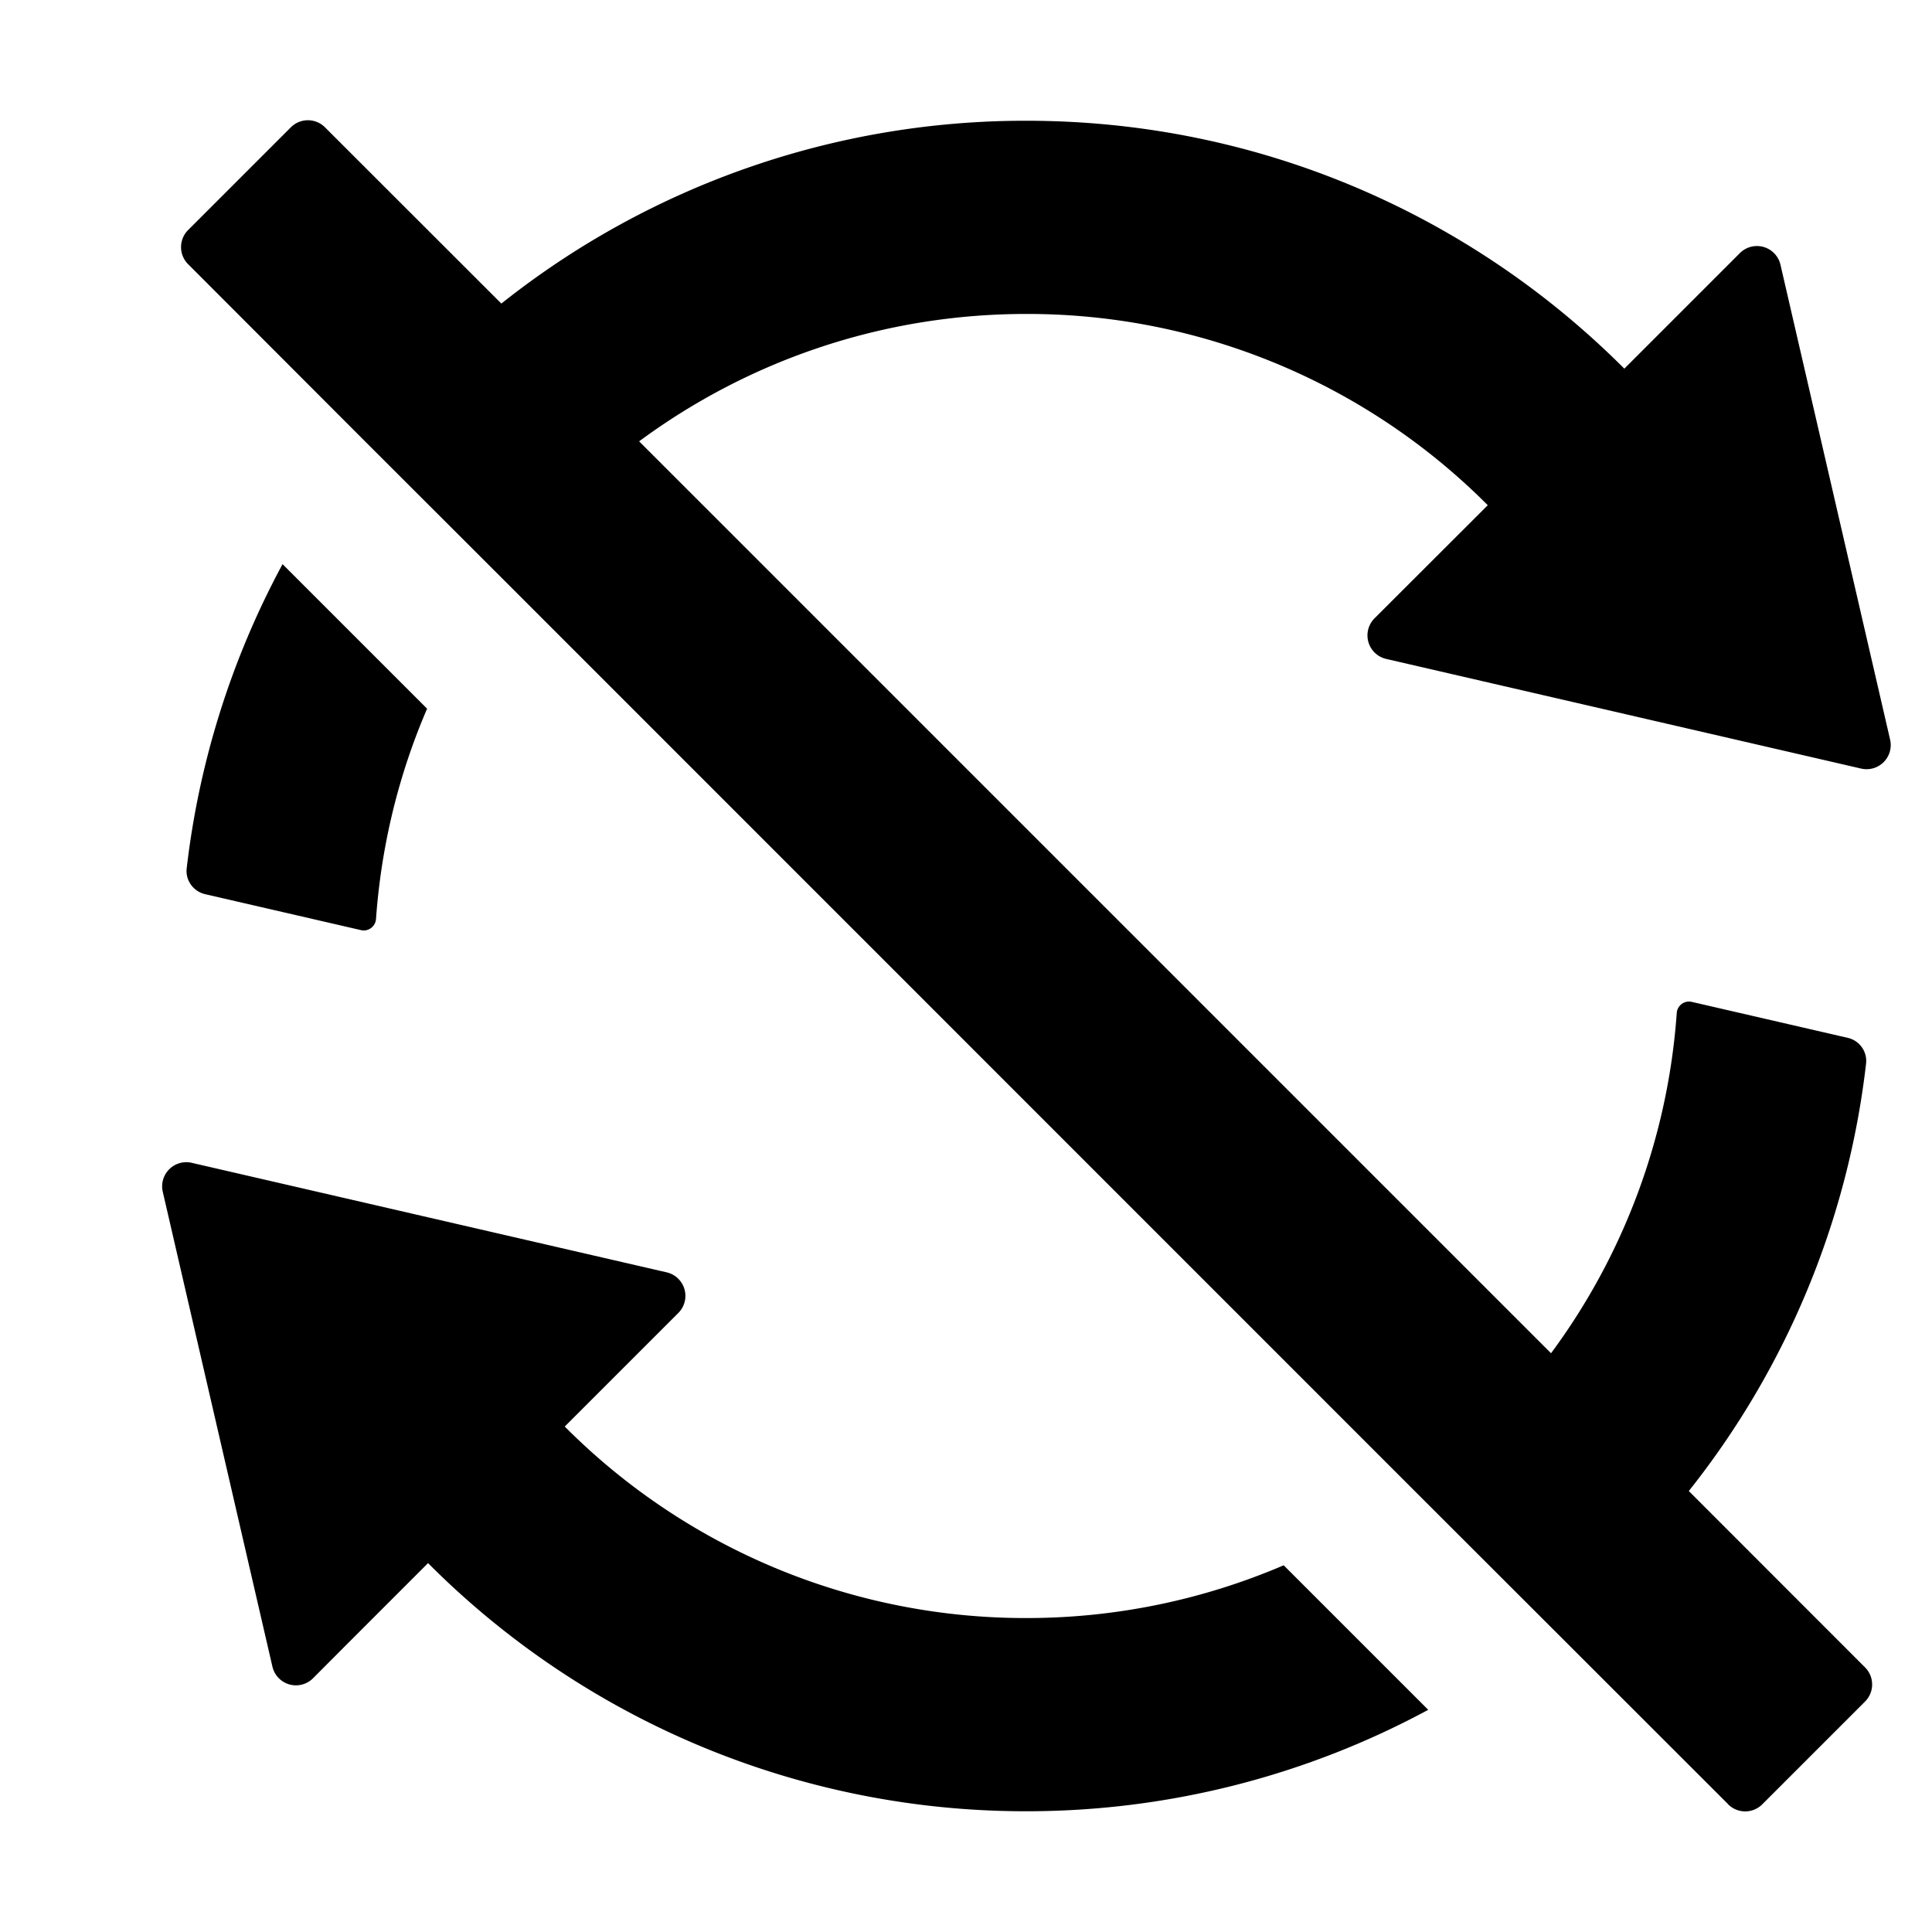 <svg width="16" height="16" viewBox="0 0 16 16"><g><path d="m14.31 14.94-1.458-1.457-1.141-1.14-7.553-7.554-1.141-1.14-1.458-1.46a.2.2 0 0 1 0-.285l.848-.848a.2.2 0 0 1 .286 0l1.459 1.458A6.97 6.97 0 0 1 8.5 1c1.934 0 3.685.784 4.952 2.053l.682-.682.275-.275a.2.2 0 0 1 .336.096l.908 3.933a.2.2 0 0 1-.24.24l-3.933-.908a.2.2 0 0 1-.097-.336l.938-.937A5.38 5.38 0 0 0 8.5 2.6c-1.2 0-2.31.392-3.207 1.055l7.552 7.552a5.37 5.37 0 0 0 1.041-2.817.102.102 0 0 1 .124-.093l1.292.298a.196.196 0 0 1 .152.213 6.97 6.97 0 0 1-1.468 3.54l1.458 1.459a.2.2 0 0 1 0 .286l-.848.848a.2.2 0 0 1-.286 0M2.34 4.672a7 7 0 0 0-.794 2.52c-.011.099.055.19.152.213l1.292.298c.06.014.12-.03.124-.093.044-.614.19-1.2.423-1.741zM10.631 12.963A5.4 5.4 0 0 1 8.5 13.4a5.38 5.38 0 0 1-3.823-1.586l.94-.94a.2.2 0 0 0-.096-.337L1.588 9.63a.2.2 0 0 0-.24.24l.908 3.932a.2.2 0 0 0 .336.097l.275-.276.678-.678A6.98 6.98 0 0 0 8.5 15a7 7 0 0 0 3.328-.84z"/></g></svg>